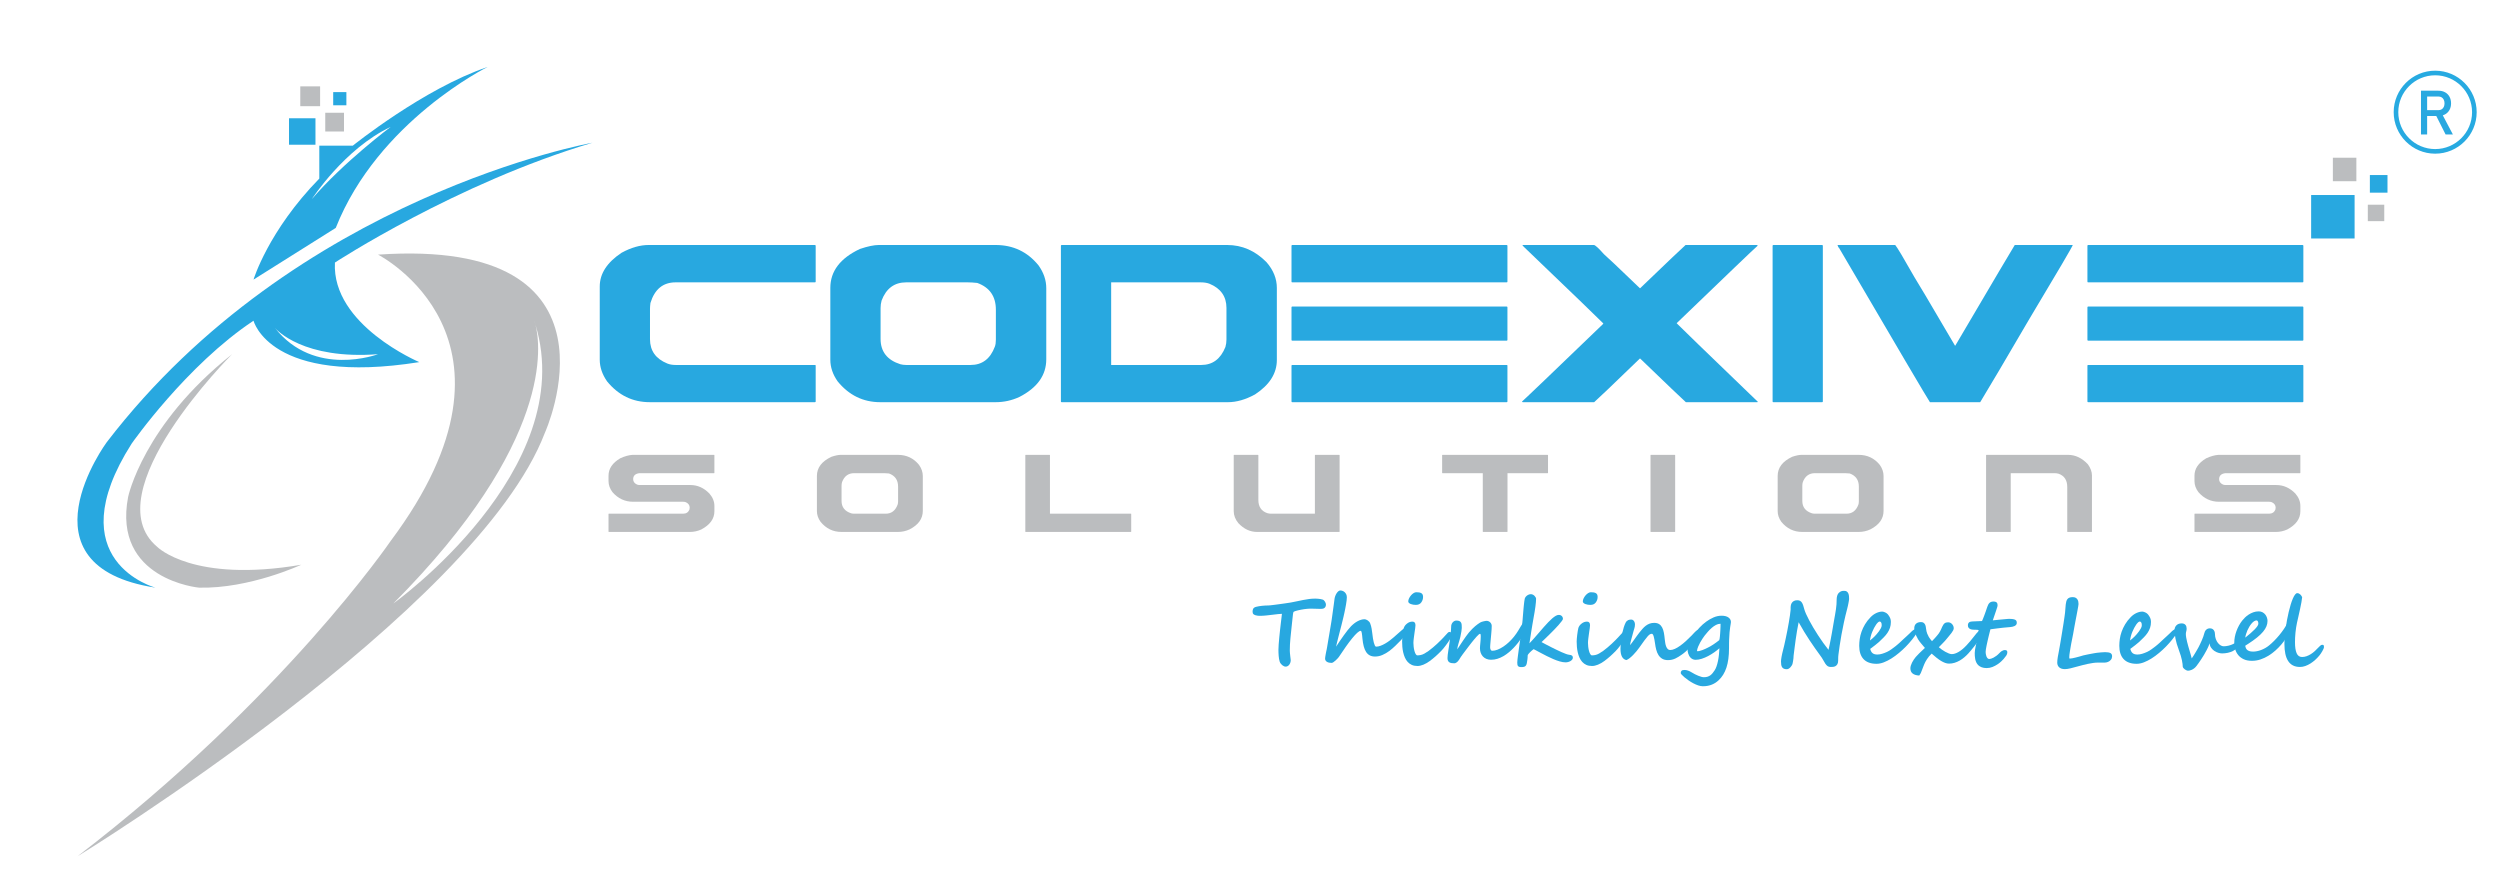 <?xml version="1.0" encoding="utf-8"?>
<!-- Generator: Adobe Illustrator 26.0.2, SVG Export Plug-In . SVG Version: 6.00 Build 0)  -->
<svg version="1.1" id="Layer_1" xmlns="http://www.w3.org/2000/svg" xmlns:xlink="http://www.w3.org/1999/xlink" x="0px" y="0px"
	 viewBox="0 0 6082.22 2164.28" style="enable-background:new 0 0 6082.22 2164.28;" xml:space="preserve">
<style type="text/css">
	.st0{fill:#28A8E0;}
	.st1{fill:#BBBDBF;}
	.st2{fill:#27AAE1;}
</style>
<path id="XMLID_158_" class="st0" d="M858.29,354.43h-81.45v80.02C652.52,561.62,616.8,680.22,616.8,680.22l200.05-125.75
	c102.88-260.06,369.38-391.53,369.38-391.53C1030.83,215.46,858.29,354.43,858.29,354.43z M758.62,484.46
	c0,0,79.31-122.71,191.83-175.76C950.45,308.7,835.78,394.44,758.62,484.46z"/>
<path id="XMLID_150_" class="st0" d="M814.84,638.78c0,0,294.94-192.9,626.45-291.5c0,0-721.61,128.6-1181.72,728.75
	c0,0-222.2,301.15,118.6,353.66c0,0-240.06-64.3-57.87-350.44c0,0,133.25-190.76,296.5-299c0,0,40.01,158.61,403.31,100.74
	C1020.11,880.99,806.76,790.96,814.84,638.78z M668.79,797.63c-0.13-0.15-0.2-0.24-0.2-0.24
	C668.66,797.48,668.73,797.55,668.79,797.63c3.96,4.67,69.01,77.9,250.94,64.07C919.73,861.7,764.9,920.19,668.79,797.63z"/>
<path id="XMLID_147_" class="st1" d="M564.64,861.7c0,0-338.66,337.58-182.19,468.69c0,0,86.81,88.59,350.44,43.58
	c0,0-125.54,58.65-248.63,55.73c0,0-211.12-19.29-172.54-220.77C311.72,1208.92,348.16,1033.17,564.64,861.7z"/>
<path id="XMLID_139_" class="st1" d="M919.73,619.49c0,0,399.38,203.62,30.72,696.6c0,0-261.66,383.67-762.06,767.33
	c0,0,971.4-595.86,1137.15-1030.26C1325.54,1053.17,1542.74,576.62,919.73,619.49z M956.88,1468.27
	c391.61-393.51,358.34-630.19,345.8-678.69c-0.94-3.11-1.83-6.22-2.86-9.34c0,0,1.26,3.16,2.86,9.34
	C1410.24,1143.92,956.88,1468.27,956.88,1468.27z"/>
<rect id="XMLID_136_" x="703.13" y="287.74" class="st0" width="64.37" height="64.37"/>
<rect id="XMLID_133_" x="810.64" y="224.08" class="st0" width="32.07" height="32.07"/>
<rect id="XMLID_130_" x="791.31" y="274.32" class="st1" width="45.6" height="45.6"/>
<rect id="XMLID_127_" x="730.54" y="210.11" class="st1" width="48.23" height="48.23"/>
<g>
	<g>
		<path class="st0" d="M1578.15,596.05h404.53c1.19,0.24,1.78,0.83,1.78,1.78v87.32c0,1.19-0.6,1.78-1.78,1.78h-338.95
			c-30.65,0-51.09,16.75-61.3,50.25c-0.71,5.94-1.07,10.58-1.07,13.9v74.13c0,28.04,14.02,47.76,42.06,59.16
			c5.7,2.38,12.47,3.56,20.32,3.56h338.95c1.19,0,1.78,0.48,1.78,1.43v87.32c0,1.19-0.6,1.78-1.78,1.78h-402.03
			c-41.58,0-76.15-16.87-103.72-50.61c-11.88-17.11-17.82-34.69-17.82-52.75V696.91c0-31.12,17.7-58.45,53.11-81.97
			C1535.26,602.34,1557.24,596.05,1578.15,596.05z"/>
		<path class="st0" d="M2138.07,596.05h284.06c42.77,0,77.58,16.52,104.43,49.54c12.59,17.59,18.89,36.12,18.89,55.6v172.86
			c0,38.73-21.74,69.27-65.22,91.6c-18.3,8.55-37.66,12.83-58.09,12.83h-280.5c-41.58,0-76.15-16.87-103.72-50.61
			c-11.88-16.87-17.82-34.45-17.82-52.75V700.47c0-40.63,24-72.23,72-94.81C2111.1,599.25,2126.43,596.05,2138.07,596.05z
			 M2142.35,749.3v75.2c0,30.89,16.04,51.45,48.12,61.66c4.51,1.19,9.27,1.78,14.26,1.78h156.82c28.03,0,47.64-14.85,58.81-44.55
			c1.66-4.28,2.5-9.98,2.5-17.11v-72.71c0-32.55-15.09-54.29-45.26-65.22c-8.79-0.95-16.52-1.43-23.17-1.43h-149.69
			c-28.75,0-48.71,14.74-59.88,44.2C2143.18,737.07,2142.35,743.13,2142.35,749.3z"/>
		<path class="st0" d="M2582.87,596.05h402.74c36.35,0,68.31,14.02,95.87,42.06c16.63,19.25,24.95,40.04,24.95,62.37v175.35
			c0,32.56-17.7,60.47-53.11,83.76c-23.05,12.6-45.03,18.89-65.94,18.89h-404.53c-1.19,0-1.78-0.59-1.78-1.78V597.83
			C2581.32,596.64,2581.92,596.05,2582.87,596.05z M2703.34,686.93v201.02h219.19c27.56,0,47.16-14.61,58.81-43.84
			c1.66-5.94,2.5-11.88,2.5-17.82V749.3c0-28.03-13.9-47.76-41.7-59.16c-5.94-2.14-12.83-3.21-20.67-3.21H2703.34z"/>
		<path class="st0" d="M3143.86,596.05h521.79c1.19,0.24,1.78,0.83,1.78,1.78v87.32c0,1.19-0.6,1.78-1.78,1.78h-521.79
			c-1.19,0-1.78-0.59-1.78-1.78v-87.32C3142.31,596.64,3142.91,596.05,3143.86,596.05z M3143.86,745.74h521.79
			c1.19,0.24,1.78,0.83,1.78,1.78V827c0,1.19-0.6,1.78-1.78,1.78h-521.79c-1.19,0-1.78-0.59-1.78-1.78v-79.48
			C3142.31,746.33,3142.91,745.74,3143.86,745.74z M3143.86,887.95h521.79c1.19,0,1.78,0.48,1.78,1.43v87.32
			c0,1.19-0.6,1.78-1.78,1.78h-521.79c-1.19,0-1.78-0.59-1.78-1.78v-87.32C3142.31,888.42,3142.91,887.95,3143.86,887.95z"/>
		<path class="st0" d="M3705.56,596.05h172.15c3.08,0,11.28,7.48,24.59,22.45c4.04,3.09,33.15,30.65,87.32,82.69h0.71
			c66.05-63.44,102.88-98.49,110.49-105.14h173.57c1.19,0.24,1.78,0.83,1.78,1.78c-8.32,7.13-73.9,69.86-196.74,188.19v0.71
			c3.56,4.04,69.38,67.72,197.45,191.04l-1.43,0.71h-173.93c-8.55-7.6-45.62-43-111.2-106.21h-0.71
			c-65.35,63.21-102.41,98.61-111.2,106.21h-173.57c-1.19,0-1.78-0.59-1.78-1.78c9.5-8.31,75.32-71.28,197.45-188.9v-1.07
			c-4.99-5.46-70.57-68.67-196.74-189.61L3705.56,596.05z"/>
		<path class="st0" d="M4314.31,596.05H4433c1.19,0.24,1.78,0.83,1.78,1.78v378.86c0,1.19-0.6,1.78-1.78,1.78h-118.68
			c-1.19,0-1.78-0.59-1.78-1.78V597.83C4312.76,596.64,4313.36,596.05,4314.31,596.05z"/>
		<path class="st0" d="M4470.42,596.05h140.43c4.28,4.76,19.96,31.01,47.05,78.77c2.14,2.62,34.93,57.98,98.37,166.09h0.71
			c94.8-161.1,143.04-242.72,144.7-244.85h141.14c0,2.38-36,63.68-107.99,183.91c-56.08,96-95.16,162.17-117.26,198.52h-122.25
			c-5.94-8.55-79.72-133.77-221.33-375.66C4473.03,602.82,4471.85,600.56,4470.42,596.05z"/>
		<path class="st0" d="M5080.24,596.05h521.79c1.19,0.24,1.78,0.83,1.78,1.78v87.32c0,1.19-0.6,1.78-1.78,1.78h-521.79
			c-1.19,0-1.78-0.59-1.78-1.78v-87.32C5078.69,596.64,5079.29,596.05,5080.24,596.05z M5080.24,745.74h521.79
			c1.19,0.24,1.78,0.83,1.78,1.78V827c0,1.19-0.6,1.78-1.78,1.78h-521.79c-1.19,0-1.78-0.59-1.78-1.78v-79.48
			C5078.69,746.33,5079.29,745.74,5080.24,745.74z M5080.24,887.95h521.79c1.19,0,1.78,0.48,1.78,1.43v87.32
			c0,1.19-0.6,1.78-1.78,1.78h-521.79c-1.19,0-1.78-0.59-1.78-1.78v-87.32C5078.69,888.42,5079.29,887.95,5080.24,887.95z"/>
	</g>
</g>
<g>
	<g>
		<path class="st1" d="M1538.82,1106.62h198.36c0.58,0.12,0.87,0.41,0.87,0.87v42.82c0,0.58-0.29,0.87-0.87,0.87H1555.6
			c-10.14,1.28-15.2,6.18-15.2,14.68c0,5.71,3.09,10.02,9.26,12.93c1.86,0.82,4.08,1.22,6.64,1.22h123.39
			c17.36,0,32.74,6.88,46.14,20.62c8.15,9.44,12.23,19.52,12.23,30.23v12.93c0,18.29-10.66,33.09-31.98,44.39
			c-8.86,3.96-17.94,5.94-27.26,5.94h-197.49c-0.58,0-0.87-0.29-0.87-0.87v-42.82c0.11-0.46,0.41-0.7,0.87-0.7h180.71
			c7.34,0,12.41-3.26,15.2-9.79c0.46-2.8,0.7-4.43,0.7-4.89c0-5.82-3.03-10.19-9.09-13.11c-1.87-0.81-4.14-1.22-6.82-1.22H1540.4
			c-20.04,0-36.82-7.8-50.33-23.42c-6.41-8.5-9.61-17.48-9.61-26.91v-12.93c0-17.13,9.49-31.28,28.49-42.47
			C1519.77,1110,1529.74,1107.2,1538.82,1106.62z"/>
		<path class="st1" d="M2045.32,1106.62h139.29c20.97,0,38.04,8.1,51.21,24.29c6.17,8.62,9.26,17.71,9.26,27.26v84.76
			c0,18.99-10.66,33.96-31.98,44.92c-8.97,4.19-18.47,6.29-28.49,6.29h-137.54c-20.39,0-37.34-8.27-50.86-24.82
			c-5.83-8.27-8.74-16.89-8.74-25.87v-85.64c0-19.92,11.77-35.42,35.3-46.49C2032.09,1108.19,2039.61,1106.62,2045.32,1106.62z
			 M2047.41,1181.77v36.88c0,15.15,7.86,25.23,23.59,30.23c2.21,0.58,4.54,0.87,6.99,0.87h76.9c13.75,0,23.36-7.28,28.84-21.85
			c0.81-2.1,1.22-4.89,1.22-8.39v-35.65c0-15.96-7.4-26.62-22.2-31.98c-4.31-0.46-8.1-0.7-11.36-0.7H2078
			c-14.1,0-23.89,7.23-29.36,21.67C2047.82,1175.77,2047.41,1178.74,2047.41,1181.77z"/>
		<path class="st1" d="M2495.36,1106.62h58.2c0.58,0.12,0.87,0.41,0.87,0.87v142.26h196.79c0.58,0,0.87,0.23,0.87,0.7v42.82
			c0,0.58-0.29,0.87-0.87,0.87h-255.86c-0.58,0-0.87-0.29-0.87-0.87v-185.78C2494.6,1106.91,2494.89,1106.62,2495.36,1106.62z"/>
		<path class="st1" d="M3002.37,1106.62h58.2c0.58,0.12,0.87,0.41,0.87,0.87v108.71c0,16.43,7.17,27.15,21.5,32.16
			c3.26,0.93,6.29,1.4,9.09,1.4h106.96v-142.26c0.11-0.58,0.41-0.87,0.87-0.87h58.37c0.58,0.12,0.87,0.41,0.87,0.87v185.78
			c0,0.58-0.29,0.87-0.87,0.87h-199.76c-17.01,0-32.22-7.11-45.61-21.32c-7.58-9.2-11.36-18.99-11.36-29.36v-135.97
			C3001.61,1106.91,3001.91,1106.62,3002.37,1106.62z"/>
		<path class="st1" d="M3509.39,1106.62h255.86c0.58,0.12,0.87,0.41,0.87,0.87v42.82c0,0.58-0.29,0.87-0.87,0.87h-97.69v142.08
			c0,0.58-0.29,0.87-0.87,0.87h-58.37c-0.58,0-0.87-0.29-0.87-0.87v-142.08h-98.04c-0.58,0-0.87-0.29-0.87-0.87v-42.82
			C3508.63,1106.91,3508.92,1106.62,3509.39,1106.62z"/>
		<path class="st1" d="M4016.4,1106.62h58.2c0.58,0.12,0.87,0.41,0.87,0.87v185.78c0,0.58-0.29,0.87-0.87,0.87h-58.2
			c-0.58,0-0.87-0.29-0.87-0.87v-185.78C4015.64,1106.91,4015.94,1106.62,4016.4,1106.62z"/>
		<path class="st1" d="M4382.73,1106.62h139.29c20.97,0,38.04,8.1,51.21,24.29c6.17,8.62,9.26,17.71,9.26,27.26v84.76
			c0,18.99-10.66,33.96-31.98,44.92c-8.97,4.19-18.47,6.29-28.49,6.29h-137.54c-20.39,0-37.34-8.27-50.86-24.82
			c-5.83-8.27-8.74-16.89-8.74-25.87v-85.64c0-19.92,11.77-35.42,35.3-46.49C4369.51,1108.19,4377.02,1106.62,4382.73,1106.62z
			 M4384.83,1181.77v36.88c0,15.15,7.86,25.23,23.59,30.23c2.21,0.58,4.54,0.87,6.99,0.87h76.9c13.75,0,23.36-7.28,28.84-21.85
			c0.81-2.1,1.22-4.89,1.22-8.39v-35.65c0-15.96-7.4-26.62-22.2-31.98c-4.31-0.46-8.1-0.7-11.36-0.7h-73.4
			c-14.1,0-23.89,7.23-29.36,21.67C4385.24,1175.77,4384.83,1178.74,4384.83,1181.77z"/>
		<path class="st1" d="M4832.77,1106.62h198.71c17.71,0,33.79,7.69,48.24,23.07c6.52,9.21,9.79,18.29,9.79,27.26v136.32
			c0,0.58-0.29,0.87-0.87,0.87h-58.37c-0.58,0-0.87-0.29-0.87-0.87v-108.53c0-16.54-7.11-27.32-21.32-32.33
			c-3.38-0.81-6.47-1.22-9.26-1.22h-106.96v142.08c0,0.58-0.29,0.87-0.87,0.87h-58.2c-0.58,0-0.87-0.29-0.87-0.87v-185.78
			C4832.01,1106.91,4832.31,1106.62,4832.77,1106.62z"/>
		<path class="st1" d="M5397.29,1106.62h198.36c0.58,0.12,0.87,0.41,0.87,0.87v42.82c0,0.58-0.29,0.87-0.87,0.87h-181.58
			c-10.14,1.28-15.2,6.18-15.2,14.68c0,5.71,3.08,10.02,9.26,12.93c1.86,0.82,4.08,1.22,6.64,1.22h123.38
			c17.36,0,32.74,6.88,46.14,20.62c8.15,9.44,12.23,19.52,12.23,30.23v12.93c0,18.29-10.66,33.09-31.98,44.39
			c-8.86,3.96-17.94,5.94-27.26,5.94h-197.49c-0.58,0-0.87-0.29-0.87-0.87v-42.82c0.11-0.46,0.41-0.7,0.87-0.7h180.71
			c7.34,0,12.41-3.26,15.21-9.79c0.46-2.8,0.7-4.43,0.7-4.89c0-5.82-3.03-10.19-9.09-13.11c-1.87-0.81-4.14-1.22-6.82-1.22h-121.64
			c-20.04,0-36.82-7.8-50.33-23.42c-6.41-8.5-9.61-17.48-9.61-26.91v-12.93c0-17.13,9.5-31.28,28.49-42.47
			C5378.24,1110,5388.2,1107.2,5397.29,1106.62z"/>
	</g>
</g>
<rect id="XMLID_110_" x="5622.74" y="474.46" class="st0" width="105.74" height="105.74"/>
<rect id="XMLID_109_" x="5675.61" y="383.72" class="st1" width="57.16" height="57.16"/>
<rect id="XMLID_77_" x="5765.63" y="425.87" class="st0" width="42.87" height="42.87"/>
<rect id="XMLID_71_" x="5760.63" y="498.03" class="st1" width="40.01" height="40.01"/>
<g>
	<path class="st0" d="M3225.85,1470.4c0,2.34-0.36,4.21-1.08,5.61c-0.72,1.4-1.64,2.49-2.78,3.29s-2.36,1.32-3.68,1.59
		c-1.32,0.27-2.59,0.4-3.79,0.4c-2.72,0-5.15-0.02-7.31-0.06c-2.15-0.04-4.25-0.09-6.29-0.17c-2.04-0.07-4.17-0.13-6.4-0.17
		c-2.23-0.04-4.81-0.06-7.76-0.06c-1.89,0-4.06,0.11-6.51,0.34c-2.46,0.23-5,0.53-7.65,0.91c-2.64,0.38-5.29,0.83-7.93,1.36
		c-2.64,0.53-5.1,1.06-7.36,1.59c-2.27,0.53-4.25,1.08-5.95,1.64s-2.93,1.08-3.68,1.53c-0.53,0.3-1,1.15-1.42,2.55
		c-0.42,1.4-0.62,2.62-0.62,3.68l-2.95,27.19c-1.13,10.57-2.21,20.98-3.23,31.21c-1.02,10.23-1.53,20.33-1.53,30.3
		c0,1.36,0.11,3.3,0.34,5.83c0.23,2.53,0.49,5.04,0.79,7.53c0.3,2.49,0.57,4.68,0.79,6.57c0.23,1.89,0.34,2.91,0.34,3.06
		c0,1.81-0.28,3.66-0.85,5.55c-0.57,1.89-1.38,3.59-2.44,5.1c-1.06,1.51-2.36,2.74-3.91,3.68c-1.55,0.94-3.3,1.42-5.27,1.42
		c-1.29,0-2.64-0.32-4.08-0.96c-1.44-0.64-2.83-1.51-4.19-2.61s-2.57-2.38-3.62-3.85c-1.06-1.47-1.89-3.04-2.49-4.7
		c-0.68-1.89-1.21-4.08-1.59-6.57c-0.38-2.49-0.68-5.04-0.91-7.65s-0.38-5.17-0.45-7.7c-0.08-2.53-0.11-4.81-0.11-6.85
		c0-3.4,0.19-7.68,0.57-12.86c0.38-5.17,0.85-10.72,1.42-16.65c0.57-5.93,1.19-11.97,1.87-18.12c0.68-6.15,1.34-11.93,1.98-17.33
		c0.64-5.4,1.21-10.1,1.7-14.1c0.49-4,0.81-6.83,0.96-8.5c-2.42,0-5.48,0.21-9.18,0.62c-3.7,0.42-7.7,0.89-12.01,1.42
		c-5.44,0.68-11.03,1.32-16.77,1.93c-5.74,0.61-11.18,0.91-16.31,0.91c-1.06,0-2.53-0.09-4.42-0.28c-1.89-0.19-3.74-0.57-5.55-1.13
		s-3.4-1.36-4.76-2.38s-2.04-2.36-2.04-4.02c-0.15-0.6-0.25-1-0.28-1.19c-0.04-0.19-0.06-0.66-0.06-1.42c0-1.28,0.11-2.53,0.34-3.74
		c0.23-1.21,0.64-2.32,1.25-3.34c0.6-1.02,1.49-1.91,2.66-2.66c1.17-0.75,2.66-1.36,4.47-1.81c4.23-1.06,8.95-1.87,14.16-2.44
		s10.42-0.85,15.63-0.85c0.98,0,2.81-0.15,5.49-0.45c2.68-0.3,5.81-0.68,9.4-1.13c3.59-0.45,7.44-0.96,11.55-1.53
		c4.12-0.57,8.04-1.11,11.78-1.64c3.74-0.53,7.08-1.02,10.03-1.47s5.1-0.79,6.46-1.02c4.91-0.91,9.82-1.89,14.73-2.95
		c4.91-1.06,9.82-2.08,14.73-3.06c4.91-0.98,9.8-1.79,14.67-2.44c4.87-0.64,9.69-0.96,14.44-0.96c0.6,0,1.59,0.02,2.95,0.06
		c1.36,0.04,2.91,0.13,4.64,0.28c1.74,0.15,3.57,0.38,5.49,0.68c1.93,0.3,3.72,0.72,5.38,1.25c1.28,0.38,2.42,1.06,3.4,2.04
		c0.98,0.98,1.83,2.08,2.55,3.29c0.72,1.21,1.26,2.4,1.64,3.57C3225.66,1468.68,3225.85,1469.64,3225.85,1470.4z"/>
	<path class="st0" d="M3426.81,1531c0,1.13-0.57,2.76-1.7,4.87c-1.13,2.12-2.61,4.42-4.42,6.91s-3.85,5.08-6.12,7.76
		c-2.27,2.68-4.49,5.15-6.68,7.42c-4.15,4.23-8.59,8.67-13.31,13.31c-4.72,4.64-9.71,8.89-14.95,12.74
		c-5.25,3.85-10.74,7.02-16.48,9.52c-5.74,2.49-11.71,3.74-17.9,3.74c-4.91,0-9.14-0.92-12.69-2.78c-3.55-1.85-6.53-4.62-8.95-8.33
		c-2.42-3.7-4.34-8.27-5.78-13.71c-1.44-5.44-2.49-11.74-3.17-18.92c-0.23-2.79-0.47-5.34-0.74-7.65c-0.27-2.3-0.55-4.29-0.85-5.95
		c-0.3-1.66-0.66-2.95-1.08-3.85c-0.42-0.91-0.93-1.36-1.53-1.36c-2.12,0-4.95,1.62-8.5,4.87c-3.55,3.25-7.65,7.7-12.29,13.37
		s-9.71,12.37-15.18,20.11c-5.48,7.74-11.2,16.14-17.16,25.21c-0.53,0.76-1.53,1.95-3,3.57c-1.47,1.62-3.1,3.25-4.87,4.87
		c-1.78,1.62-3.57,3.04-5.38,4.25c-1.81,1.21-3.29,1.81-4.42,1.81c-1.96,0-3.91-0.19-5.83-0.57c-1.93-0.38-3.62-0.98-5.1-1.81
		c-1.47-0.83-2.66-1.91-3.57-3.23c-0.91-1.32-1.36-2.96-1.36-4.93c0-0.98,0.15-2.47,0.45-4.47c0.3-2,0.66-4.12,1.08-6.34
		c0.41-2.23,0.83-4.4,1.25-6.51c0.41-2.11,0.77-3.74,1.08-4.87c0.15-0.68,0.41-2.11,0.79-4.3c0.38-2.19,0.83-4.89,1.36-8.1
		c0.53-3.21,1.13-6.78,1.81-10.71c0.68-3.93,1.36-7.93,2.04-12.01s1.36-8.14,2.04-12.18c0.68-4.04,1.3-7.76,1.87-11.16
		s1.06-6.36,1.47-8.89c0.41-2.53,0.7-4.36,0.85-5.49c0.07-0.68,0.3-2.28,0.68-4.81c0.38-2.53,0.79-5.53,1.25-9.01
		c0.45-3.47,0.96-7.17,1.53-11.1c0.57-3.93,1.08-7.61,1.53-11.04c0.45-3.44,0.85-6.44,1.19-9.01c0.34-2.57,0.55-4.19,0.62-4.87
		c0.23-2.04,0.75-4.27,1.59-6.68c0.83-2.42,1.89-4.66,3.17-6.74c1.28-2.08,2.74-3.83,4.36-5.27c1.62-1.43,3.34-2.15,5.15-2.15
		c1.59,0,3.3,0.32,5.15,0.96c1.85,0.64,3.55,1.64,5.1,3c1.55,1.36,2.85,3.1,3.91,5.21c1.06,2.12,1.59,4.64,1.59,7.59
		c0,2.12-0.19,4.68-0.57,7.7c-0.38,3.02-0.85,6.23-1.42,9.63s-1.21,6.87-1.93,10.42c-0.72,3.55-1.42,6.93-2.1,10.14
		c-0.68,3.21-1.34,6.16-1.98,8.84c-0.64,2.68-1.15,4.81-1.53,6.4c-0.61,2.57-1.25,5.19-1.93,7.87c-0.68,2.68-1.29,5.12-1.81,7.31
		c-0.3,1.21-0.76,2.95-1.36,5.21c-0.61,2.27-1.29,4.87-2.04,7.82c-0.76,2.95-1.57,6.12-2.44,9.52c-0.87,3.4-1.74,6.82-2.61,10.25
		c-0.87,3.44-1.7,6.78-2.49,10.03c-0.79,3.25-1.46,6.19-1.98,8.84c2.72-4.23,5.68-8.7,8.89-13.42c3.21-4.72,6.44-9.35,9.69-13.88
		c3.25-4.53,6.4-8.74,9.46-12.63c3.06-3.89,5.79-7.08,8.21-9.57c2.57-2.64,5.25-5.04,8.04-7.19c2.79-2.15,5.61-3.96,8.44-5.44
		s5.62-2.61,8.38-3.4c2.76-0.79,5.34-1.19,7.76-1.19c1.28,0,2.64,0.27,4.08,0.79c1.43,0.53,2.81,1.25,4.13,2.15
		c1.32,0.91,2.53,2,3.62,3.29c1.09,1.29,1.91,2.72,2.44,4.3c1.51,4.08,2.62,8.23,3.34,12.46c0.72,4.23,1.3,8.38,1.76,12.46
		c0.38,3.85,0.87,7.65,1.47,11.38c0.6,3.74,1.3,7.08,2.1,10.03s1.64,5.32,2.55,7.14s1.89,2.72,2.95,2.72c3.4,0,7-0.72,10.82-2.15
		c3.81-1.43,7.57-3.23,11.27-5.38c3.7-2.15,7.25-4.49,10.65-7.02c3.4-2.53,6.38-4.93,8.95-7.19c8.99-7.93,16.2-14.27,21.64-19.03
		s9.18-7.17,11.21-7.25c1.43,0,2.53,0.53,3.29,1.59C3426.43,1527.87,3426.81,1529.27,3426.81,1531z"/>
	<path class="st0" d="M3506.22,1583.68c-2.49,2.49-4.85,4.83-7.08,7.02c-2.23,2.19-4.47,4.27-6.74,6.23
		c-2.27,1.96-4.55,3.89-6.85,5.78c-2.3,1.89-4.74,3.78-7.31,5.66c-5.21,3.78-10.35,6.7-15.41,8.78c-5.06,2.08-9.86,3.12-14.39,3.12
		c-5.29,0-9.88-0.89-13.76-2.66c-3.89-1.77-7.21-4.19-9.97-7.25c-2.76-3.06-5-6.57-6.74-10.54c-1.74-3.96-3.12-8.16-4.13-12.57
		s-1.72-8.89-2.1-13.42c-0.38-4.53-0.57-8.84-0.57-12.91c0-1.59,0.11-3.87,0.34-6.85c0.23-2.98,0.55-6.12,0.96-9.4
		c0.41-3.29,0.87-6.47,1.36-9.57c0.49-3.1,1-5.59,1.53-7.48c0.6-1.96,1.57-3.83,2.89-5.61c1.32-1.77,2.96-3.42,4.93-4.93
		c3.93-3.17,8.31-4.76,13.14-4.76c4.91,0,7.36,2.95,7.36,8.84c0,2.04-0.23,4.46-0.68,7.25c-0.45,2.79-0.87,5.63-1.25,8.5
		c-0.45,3.4-0.87,6.44-1.25,9.12c-0.38,2.68-0.7,5.1-0.96,7.25c-0.27,2.15-0.47,4.1-0.62,5.83c-0.15,1.74-0.23,3.4-0.23,4.98
		c0,2.87,0.21,6.08,0.62,9.63c0.41,3.55,1.04,6.85,1.87,9.91c0.83,3.06,1.85,5.63,3.06,7.7c1.21,2.08,2.61,3.12,4.19,3.12
		c2.34,0,4.98-0.28,7.93-0.85s6.08-1.79,9.4-3.68c3.17-1.81,6.47-3.93,9.91-6.34c3.44-2.42,6.97-5.21,10.59-8.38
		c3.4-2.95,6.74-5.89,10.03-8.84s6.59-6.15,9.91-9.63c1.51-1.59,2.89-3.02,4.13-4.3c1.25-1.28,2.4-2.51,3.46-3.68
		c1.06-1.17,2.1-2.3,3.12-3.4c1.02-1.09,2.1-2.25,3.23-3.46c0.3-0.38,0.68-0.81,1.13-1.3c0.45-0.49,0.94-0.98,1.47-1.47
		c0.53-0.49,1.09-0.91,1.7-1.25c0.6-0.34,1.21-0.51,1.81-0.51c0.83,0,1.72,0.19,2.66,0.57c0.94,0.38,1.68,1.13,2.21,2.27
		c0.53,1.06,0.83,2.1,0.91,3.12c0.07,1.02,0.11,1.87,0.11,2.55c0,0.76-0.42,1.98-1.25,3.68c-0.83,1.7-1.93,3.68-3.29,5.95
		s-2.95,4.68-4.76,7.25c-1.81,2.57-3.66,5.14-5.55,7.7c-1.89,2.57-3.79,5-5.72,7.31
		C3509.67,1580.04,3507.88,1582.02,3506.22,1583.68z M3462.15,1452.27c0,2.49-0.38,4.85-1.13,7.08c-0.76,2.23-1.85,4.32-3.29,6.29
		c-2.87,4-7.29,6-13.25,6c-2.04,0-4.15-0.17-6.34-0.51c-2.19-0.34-4.17-0.87-5.95-1.59c-1.78-0.72-3.23-1.6-4.36-2.66
		c-1.13-1.06-1.7-2.27-1.7-3.62c0-2.34,0.62-4.81,1.87-7.42s2.81-5.02,4.7-7.25c1.89-2.23,3.98-4.08,6.29-5.55
		c2.3-1.47,4.51-2.21,6.63-2.21c2.64,0,4.98,0.17,7.02,0.51s3.78,0.93,5.21,1.76c1.43,0.83,2.51,2,3.23,3.51
		C3461.79,1448.12,3462.15,1450.01,3462.15,1452.27z"/>
	<path class="st0" d="M3715.56,1519.68c0,2.27-0.47,4.87-1.42,7.82c-0.95,2.95-2.1,5.89-3.46,8.84s-2.81,5.78-4.36,8.5
		c-1.55,2.72-2.96,5.02-4.25,6.91c-2.64,3.85-5.59,7.86-8.84,12.01c-3.25,4.15-6.76,8.21-10.54,12.18
		c-3.78,3.96-7.78,7.7-12.01,11.21c-4.23,3.51-8.67,6.61-13.31,9.29c-4.64,2.68-9.46,4.8-14.44,6.34
		c-4.98,1.55-10.08,2.32-15.29,2.32c-4.23,0-8.03-0.7-11.38-2.1c-3.36-1.4-6.19-3.34-8.5-5.83c-2.3-2.49-4.08-5.44-5.32-8.84
		s-1.87-7.1-1.87-11.1c0-1.66,0.09-3.64,0.28-5.95c0.19-2.3,0.41-4.78,0.68-7.42c0.26-2.64,0.49-5.36,0.68-8.16
		c0.19-2.79,0.28-5.47,0.28-8.04c0-1.74-0.11-3.12-0.34-4.13s-0.76-1.53-1.59-1.53c-0.68,0-1.76,0.64-3.23,1.93
		c-1.47,1.29-3.13,2.95-4.98,4.98c-1.85,2.04-3.85,4.34-6,6.91c-2.15,2.57-4.23,5.14-6.23,7.7c-2,2.57-3.89,5-5.66,7.31
		c-1.78,2.3-3.23,4.21-4.36,5.72c-3.78,4.98-7.42,9.82-10.93,14.5c-3.51,4.68-6.7,9.44-9.57,14.27c-0.98,1.59-2.02,2.91-3.12,3.96
		c-1.1,1.06-2.15,1.93-3.17,2.61s-1.95,1.15-2.78,1.42c-0.83,0.27-1.51,0.4-2.04,0.4c-2.49,0-4.76-0.15-6.8-0.45
		c-2.04-0.3-3.81-0.91-5.32-1.81c-1.51-0.91-2.68-2.19-3.51-3.85c-0.83-1.66-1.25-3.85-1.25-6.57c0-2.42,0.19-5.1,0.57-8.04
		c0.38-2.95,0.81-6.06,1.3-9.35c0.49-3.29,1.02-6.7,1.59-10.25c0.57-3.55,1.08-7.17,1.53-10.88c0.53-4.3,1.02-8.19,1.47-11.67
		c0.45-3.47,0.85-6.72,1.19-9.74c0.34-3.02,0.62-5.91,0.85-8.67c0.23-2.76,0.38-5.57,0.45-8.44c0-1.96,0.36-3.81,1.08-5.55
		c0.72-1.74,1.66-3.25,2.83-4.53c1.17-1.28,2.51-2.3,4.02-3.06c1.51-0.75,3.06-1.13,4.64-1.13c3.17,0,5.64,0.42,7.42,1.25
		c1.77,0.83,3.1,2,3.96,3.51c0.87,1.51,1.4,3.38,1.59,5.61c0.19,2.23,0.28,4.74,0.28,7.53c0,1.96-0.32,4.89-0.96,8.78
		c-0.64,3.89-1.53,8.4-2.66,13.54c-0.53,2.34-1.21,4.93-2.04,7.76c-0.83,2.83-1.64,5.61-2.44,8.33s-1.47,5.29-2.04,7.7
		c-0.57,2.42-0.85,4.46-0.85,6.12c1.81-2.79,3.96-6.1,6.46-9.91c2.49-3.81,5.06-7.66,7.7-11.55c2.64-3.89,5.21-7.59,7.7-11.1
		s4.68-6.36,6.57-8.55c2.87-3.4,5.55-6.32,8.04-8.78c2.49-2.45,4.83-4.62,7.02-6.51c2.19-1.89,4.29-3.53,6.29-4.93
		c2-1.4,3.95-2.7,5.83-3.91c0.91-0.6,2.1-1.15,3.57-1.64c1.47-0.49,2.98-0.92,4.53-1.3c1.55-0.38,3.02-0.68,4.42-0.91
		c1.4-0.23,2.44-0.34,3.12-0.34c1.66,0,3.25,0.32,4.76,0.96c1.51,0.64,2.85,1.53,4.02,2.66c1.17,1.13,2.1,2.46,2.78,3.96
		c0.68,1.51,1.02,3.13,1.02,4.87c0,2.27-0.1,4.91-0.28,7.93c-0.19,3.02-0.44,6.21-0.74,9.57c-0.3,3.36-0.61,6.78-0.91,10.25
		c-0.3,3.47-0.61,6.76-0.91,9.86c-0.3,3.1-0.55,5.91-0.74,8.44c-0.19,2.53-0.28,4.55-0.28,6.06c0,2.19,0.45,4.12,1.36,5.78
		c0.91,1.66,2.08,2.49,3.51,2.49c4.3,0,8.78-0.92,13.42-2.78c4.64-1.85,9.29-4.32,13.93-7.42c4.64-3.1,9.16-6.7,13.54-10.82
		c4.38-4.12,8.42-8.48,12.12-13.08c4.3-5.44,7.78-10.38,10.42-14.84c2.64-4.46,4.91-8.25,6.8-11.38c1.89-3.13,3.64-5.57,5.27-7.31
		c1.62-1.74,3.57-2.61,5.83-2.61c0.6,0,1.15,0.23,1.64,0.68c0.49,0.45,0.91,1,1.25,1.64c0.34,0.64,0.6,1.36,0.79,2.15
		C3715.47,1518.26,3715.56,1519,3715.56,1519.68z"/>
	<path class="st0" d="M3826.58,1599.99c0,1.74-0.55,3.3-1.64,4.7c-1.1,1.4-2.51,2.61-4.25,3.62c-1.74,1.02-3.64,1.79-5.72,2.32
		c-2.08,0.53-4.13,0.79-6.17,0.79c-4.15,0-8.78-0.74-13.88-2.21s-10.31-3.34-15.63-5.61s-10.65-4.74-15.97-7.42
		c-5.32-2.68-10.29-5.27-14.9-7.76c-1.36-0.68-2.91-1.49-4.64-2.44c-1.74-0.94-3.46-1.87-5.15-2.78s-3.23-1.72-4.59-2.44
		c-1.36-0.72-2.34-1.19-2.95-1.42c-1.13,0.83-2.49,1.91-4.08,3.23c-1.59,1.32-3.1,2.7-4.53,4.13c-1.44,1.44-2.7,2.83-3.79,4.19
		c-1.1,1.36-1.76,2.49-1.98,3.4c0,2.19-0.1,4.23-0.28,6.12c-0.19,1.89-0.36,3.47-0.51,4.76c-0.45,3.32-0.91,6.12-1.36,8.38
		s-1.15,4.1-2.1,5.49c-0.95,1.4-2.27,2.4-3.96,3c-1.7,0.6-3.98,0.91-6.85,0.91c-2.27,0-4.06-0.21-5.38-0.62
		c-1.32-0.42-2.36-1.08-3.12-1.98c-0.76-0.91-1.25-2.08-1.47-3.51c-0.23-1.43-0.34-3.13-0.34-5.1c0-1.66,0.17-4.06,0.51-7.19
		c0.34-3.13,0.75-6.59,1.25-10.37c0.49-3.78,1.02-7.65,1.59-11.61s1.08-7.61,1.53-10.93c0.68-4.91,1.4-9.99,2.15-15.24
		c0.75-5.25,1.51-10.55,2.27-15.92c0.75-5.36,1.43-10.74,2.04-16.14c0.6-5.4,1.13-10.67,1.59-15.8c0.15-1.96,0.34-4.38,0.57-7.25
		c0.23-2.87,0.47-5.91,0.74-9.12c0.26-3.21,0.55-6.51,0.85-9.91c0.3-3.4,0.6-6.64,0.91-9.74c0.3-3.1,0.62-5.89,0.96-8.38
		s0.66-4.49,0.96-6c0.15-1.59,0.68-3.13,1.59-4.64c0.91-1.51,2.08-2.85,3.51-4.02c1.43-1.17,3.02-2.11,4.76-2.83
		c1.74-0.72,3.47-1.08,5.21-1.08c1.81,0,3.49,0.4,5.04,1.19c1.55,0.79,2.89,1.78,4.02,2.95c1.13,1.17,2.04,2.4,2.72,3.68
		c0.68,1.29,1.02,2.42,1.02,3.4c0,4.53-0.55,10.91-1.64,19.14c-1.1,8.23-2.62,17.52-4.59,27.87c-0.98,5.44-1.89,10.67-2.72,15.69
		c-0.83,5.02-1.64,9.99-2.44,14.9c-0.79,4.91-1.57,9.89-2.32,14.95c-0.76,5.06-1.59,10.35-2.49,15.86
		c6.95-7.32,13.25-14.35,18.92-21.07c5.66-6.72,11.06-12.95,16.2-18.69c3.62-4.08,7.14-7.91,10.54-11.5c3.4-3.59,6.63-6.7,9.69-9.35
		c3.06-2.64,5.93-4.74,8.61-6.29c2.68-1.55,5.12-2.32,7.31-2.32c1.96,0,3.59,0.32,4.87,0.96c1.28,0.64,2.34,1.46,3.17,2.44
		c0.83,0.98,1.42,2.04,1.76,3.17s0.51,2.15,0.51,3.06c0,1.06-1,2.93-3,5.61c-2,2.68-4.57,5.8-7.7,9.35
		c-3.13,3.55-6.67,7.35-10.59,11.38c-3.93,4.04-7.84,7.97-11.72,11.78c-3.89,3.81-7.52,7.35-10.88,10.59
		c-3.36,3.25-6.1,5.85-8.21,7.82c3.02,1.66,6.53,3.55,10.54,5.66c4,2.12,8.21,4.29,12.63,6.51c4.42,2.23,8.85,4.42,13.31,6.57
		c4.46,2.15,8.63,4.1,12.52,5.83c3.89,1.74,7.36,3.15,10.42,4.25c3.06,1.1,5.34,1.72,6.85,1.87c4,0.38,6.66,1.13,7.99,2.27
		C3825.92,1596.25,3826.58,1597.88,3826.58,1599.99z"/>
	<path class="st0" d="M3930.91,1583.68c-2.49,2.49-4.85,4.83-7.08,7.02c-2.23,2.19-4.47,4.27-6.74,6.23
		c-2.27,1.96-4.55,3.89-6.85,5.78c-2.3,1.89-4.74,3.78-7.31,5.66c-5.21,3.78-10.35,6.7-15.41,8.78c-5.06,2.08-9.86,3.12-14.39,3.12
		c-5.29,0-9.88-0.89-13.76-2.66c-3.89-1.77-7.21-4.19-9.97-7.25c-2.76-3.06-5-6.57-6.74-10.54c-1.74-3.96-3.12-8.16-4.13-12.57
		s-1.72-8.89-2.1-13.42c-0.38-4.53-0.57-8.84-0.57-12.91c0-1.59,0.11-3.87,0.34-6.85c0.23-2.98,0.55-6.12,0.96-9.4
		c0.41-3.29,0.87-6.47,1.36-9.57c0.49-3.1,1-5.59,1.53-7.48c0.6-1.96,1.57-3.83,2.89-5.61c1.32-1.77,2.96-3.42,4.93-4.93
		c3.93-3.17,8.31-4.76,13.14-4.76c4.91,0,7.36,2.95,7.36,8.84c0,2.04-0.23,4.46-0.68,7.25c-0.45,2.79-0.87,5.63-1.25,8.5
		c-0.45,3.4-0.87,6.44-1.25,9.12c-0.38,2.68-0.7,5.1-0.96,7.25c-0.27,2.15-0.47,4.1-0.62,5.83c-0.15,1.74-0.23,3.4-0.23,4.98
		c0,2.87,0.21,6.08,0.62,9.63c0.41,3.55,1.04,6.85,1.87,9.91c0.83,3.06,1.85,5.63,3.06,7.7c1.21,2.08,2.61,3.12,4.19,3.12
		c2.34,0,4.98-0.28,7.93-0.85s6.08-1.79,9.4-3.68c3.17-1.81,6.47-3.93,9.91-6.34c3.44-2.42,6.97-5.21,10.59-8.38
		c3.4-2.95,6.74-5.89,10.03-8.84s6.59-6.15,9.91-9.63c1.51-1.59,2.89-3.02,4.13-4.3c1.25-1.28,2.4-2.51,3.46-3.68
		c1.06-1.17,2.1-2.3,3.12-3.4c1.02-1.09,2.1-2.25,3.23-3.46c0.3-0.38,0.68-0.81,1.13-1.3c0.45-0.49,0.94-0.98,1.47-1.47
		c0.53-0.49,1.09-0.91,1.7-1.25c0.6-0.34,1.21-0.51,1.81-0.51c0.83,0,1.72,0.19,2.66,0.57c0.94,0.38,1.68,1.13,2.21,2.27
		c0.53,1.06,0.83,2.1,0.91,3.12c0.07,1.02,0.11,1.87,0.11,2.55c0,0.76-0.42,1.98-1.25,3.68c-0.83,1.7-1.93,3.68-3.29,5.95
		s-2.95,4.68-4.76,7.25c-1.81,2.57-3.66,5.14-5.55,7.7c-1.89,2.57-3.79,5-5.72,7.31
		C3934.37,1580.04,3932.57,1582.02,3930.91,1583.68z M3886.84,1452.27c0,2.49-0.38,4.85-1.13,7.08c-0.76,2.23-1.85,4.32-3.29,6.29
		c-2.87,4-7.29,6-13.25,6c-2.04,0-4.15-0.17-6.34-0.51c-2.19-0.34-4.17-0.87-5.95-1.59c-1.78-0.72-3.23-1.6-4.36-2.66
		c-1.13-1.06-1.7-2.27-1.7-3.62c0-2.34,0.62-4.81,1.87-7.42s2.81-5.02,4.7-7.25c1.89-2.23,3.98-4.08,6.29-5.55
		c2.3-1.47,4.51-2.21,6.63-2.21c2.64,0,4.98,0.17,7.02,0.51s3.78,0.93,5.21,1.76c1.43,0.83,2.51,2,3.23,3.51
		C3886.48,1448.12,3886.84,1450.01,3886.84,1452.27z"/>
	<path class="st0" d="M4136.74,1537.57c0,1.44-0.27,3-0.79,4.7c-0.53,1.7-1.19,3.38-1.98,5.04c-0.79,1.66-1.66,3.23-2.61,4.7
		c-0.95,1.47-1.83,2.7-2.66,3.68c-2.42,3.02-5.12,6.23-8.1,9.63c-2.98,3.4-6.1,6.76-9.35,10.08c-3.25,3.32-6.57,6.51-9.97,9.57
		s-6.8,5.72-10.2,7.99c-2.64,1.81-5.19,3.49-7.65,5.04c-2.46,1.55-4.98,2.93-7.59,4.13c-2.61,1.21-5.36,2.15-8.27,2.83
		c-2.91,0.68-6.1,1.02-9.57,1.02c-5.66,0-10.37-1.13-14.1-3.4s-6.78-5.29-9.12-9.06c-2.34-3.78-4.13-8.1-5.38-12.97
		s-2.21-9.95-2.89-15.24c-0.98-7.17-2.08-12.86-3.29-17.05c-1.21-4.19-2.68-6.29-4.42-6.29c-1.51,0-2.98,0.36-4.42,1.08
		c-1.44,0.72-3.23,2.25-5.38,4.59c-2.15,2.34-4.87,5.76-8.16,10.25c-3.29,4.49-7.57,10.48-12.86,17.96
		c-1.81,2.57-4.02,5.44-6.63,8.61s-5.34,6.21-8.21,9.12c-2.87,2.91-5.72,5.48-8.55,7.7c-2.83,2.23-5.46,3.76-7.87,4.59
		c-9.52-2.11-14.27-11.21-14.27-27.3c0-4.08,0.45-10.08,1.36-18.01c0.45-3.55,0.96-7.29,1.53-11.21c0.57-3.93,1.28-7.87,2.15-11.84
		c0.87-3.96,1.91-7.85,3.12-11.67c1.21-3.81,2.61-7.34,4.19-10.59c0.91-1.81,1.93-3.25,3.06-4.3c1.13-1.06,2.28-1.85,3.46-2.38
		c1.17-0.53,2.4-0.87,3.68-1.02c1.28-0.15,2.57-0.23,3.85-0.23c1.13,0,2.23,0.28,3.29,0.85c1.06,0.57,2,1.38,2.83,2.44
		c0.83,1.06,1.49,2.34,1.98,3.85c0.49,1.51,0.74,3.25,0.74,5.21c0,1.74-0.15,3.4-0.45,4.98c-0.3,1.59-0.72,3.23-1.25,4.93
		c-0.53,1.7-1.08,3.49-1.64,5.38c-0.57,1.89-1.15,4.04-1.76,6.46c-0.38,1.59-0.93,3.62-1.64,6.12c-0.72,2.49-1.44,5.08-2.15,7.76
		c-0.72,2.68-1.38,5.31-1.98,7.87c-0.61,2.57-0.98,4.72-1.13,6.46c1.36-1.59,2.93-3.57,4.7-5.95c1.77-2.38,3.64-4.95,5.61-7.7
		c1.96-2.76,3.96-5.57,6-8.44c2.04-2.87,4.08-5.59,6.12-8.16c2.64-3.32,5.25-6.46,7.82-9.4c2.57-2.95,5.27-5.49,8.1-7.65
		s5.91-3.85,9.23-5.1c3.32-1.25,7.06-1.87,11.21-1.87c4.91,0,8.91,1,12.01,3c3.1,2,5.57,4.78,7.42,8.33
		c1.85,3.55,3.23,7.76,4.13,12.63s1.62,10.18,2.15,15.92c0.3,2.95,0.7,5.97,1.19,9.06c0.49,3.1,1.23,5.91,2.21,8.44
		c0.98,2.53,2.27,4.61,3.85,6.23c1.59,1.62,3.55,2.44,5.89,2.44c3.47,0,7.27-0.92,11.38-2.78c4.12-1.85,8.44-4.4,12.97-7.65
		c4.53-3.25,9.18-7.02,13.93-11.33s9.52-8.91,14.27-13.82c1.51-1.59,2.96-3.15,4.36-4.7c1.4-1.55,2.74-2.95,4.02-4.19
		c1.28-1.25,2.53-2.25,3.74-3c1.21-0.75,2.42-1.13,3.62-1.13c0.45,0,0.98,0.06,1.59,0.17c0.6,0.11,1.17,0.34,1.7,0.68
		c0.53,0.34,0.96,0.81,1.3,1.42C4136.57,1535.69,4136.74,1536.52,4136.74,1537.57z"/>
	<path class="st0" d="M4211.17,1513.33c0,1.06-0.19,2.57-0.57,4.53c-0.38,1.96-0.81,4.63-1.3,7.99c-0.49,3.36-0.98,7.55-1.47,12.57
		c-0.49,5.02-0.85,11.16-1.08,18.41c-0.08,2.19-0.13,4.98-0.17,8.38c-0.04,3.4-0.06,7.36-0.06,11.89c0,18.73-2.12,34.48-6.34,47.24
		c-4.23,12.76-10.61,23.03-19.14,30.81c-2.27,2.11-4.72,4.04-7.36,5.78c-2.64,1.74-5.51,3.25-8.61,4.53c-3.1,1.28-6.48,2.28-10.14,3
		c-3.66,0.72-7.69,1.08-12.06,1.08c-3.55,0-7.33-0.68-11.33-2.04c-4-1.36-8.01-3.1-12.01-5.21c-4-2.12-7.84-4.46-11.5-7.02
		c-3.66-2.57-6.91-5.02-9.74-7.36c-2.83-2.34-5.08-4.46-6.74-6.34c-1.66-1.89-2.49-3.25-2.49-4.08c0-2.42,0.66-4.29,1.98-5.61
		c1.32-1.32,3.76-1.98,7.31-1.98c2.72,0,5.57,0.53,8.55,1.59c2.98,1.06,5.83,2.45,8.55,4.19c2.49,1.59,5.15,3.1,7.99,4.53
		c2.83,1.43,5.59,2.7,8.27,3.79c2.68,1.09,5.19,1.96,7.53,2.61c2.34,0.64,4.27,0.96,5.78,0.96c3.7,0,6.85-0.44,9.46-1.3
		c2.61-0.87,4.91-2.06,6.91-3.57c2-1.51,3.79-3.29,5.38-5.32s3.17-4.23,4.76-6.57c1.74-2.57,3.29-5.82,4.64-9.74
		s2.53-8.27,3.51-13.03c0.98-4.76,1.76-9.78,2.32-15.07c0.57-5.29,0.96-10.57,1.19-15.86c-3.78,3.32-8.03,6.65-12.74,9.97
		c-4.72,3.32-9.63,6.33-14.73,9.01c-5.1,2.68-10.25,4.87-15.46,6.57s-10.2,2.55-14.95,2.55c-2.64,0-4.97-0.47-6.97-1.42
		c-2-0.94-3.74-2.15-5.21-3.62s-2.7-3.13-3.68-4.98c-0.98-1.85-1.76-3.7-2.32-5.55c-0.57-1.85-0.96-3.62-1.19-5.32
		s-0.34-3.12-0.34-4.25c0-2.42,0.53-5.27,1.59-8.55c1.06-3.29,2.42-6.68,4.08-10.2c1.66-3.51,3.53-7.02,5.61-10.54
		c2.08-3.51,4.1-6.7,6.06-9.57c3.32-4.68,7.36-9.57,12.12-14.67s10.01-9.76,15.75-13.99c5.74-4.23,11.8-7.72,18.18-10.48
		c6.38-2.76,12.86-4.13,19.43-4.13c7.25,0,12.86,1.46,16.82,4.36C4209.19,1505.2,4211.17,1508.88,4211.17,1513.33z M4182.62,1557.51
		c0.3-0.45,0.6-1.47,0.91-3.06c0.3-1.59,0.57-3.53,0.79-5.83c0.23-2.3,0.43-4.83,0.62-7.59c0.19-2.76,0.36-5.53,0.51-8.33
		c0.15-2.79,0.26-5.51,0.34-8.16c0.07-2.64,0.11-4.95,0.11-6.91H4185c-3.4,0-6.85,0.95-10.37,2.83c-3.51,1.89-6.91,4.25-10.2,7.08
		s-6.4,5.95-9.35,9.35s-5.59,6.57-7.93,9.52c-1.44,1.89-3.13,4.3-5.1,7.25c-1.96,2.95-3.87,6.08-5.72,9.4
		c-1.85,3.32-3.47,6.68-4.87,10.08c-1.4,3.4-2.32,6.5-2.78,9.29c0,0.45,0.06,0.89,0.17,1.3c0.11,0.42,0.4,0.62,0.85,0.62
		c1.74,0,3.68-0.28,5.83-0.85s4.36-1.26,6.63-2.1c2.27-0.83,4.51-1.77,6.74-2.83c2.23-1.06,4.25-2.04,6.06-2.95
		c1.81-0.83,3.87-1.91,6.17-3.23c2.3-1.32,4.68-2.79,7.14-4.42c2.45-1.62,4.91-3.34,7.36-5.15
		C4178.11,1561.02,4180.43,1559.25,4182.62,1557.51z"/>
	<path class="st0" d="M4337.82,1582.21c0.91-3.32,1.94-7.57,3.12-12.74c1.17-5.17,2.4-10.78,3.68-16.82
		c1.28-6.04,2.57-12.35,3.85-18.92c1.28-6.57,2.45-12.97,3.51-19.2c1.06-6.23,1.98-12.04,2.78-17.45c0.79-5.4,1.34-9.99,1.64-13.76
		v-6.23c0-1.36,0.21-3,0.62-4.93c0.41-1.93,1.21-3.78,2.38-5.55c1.17-1.77,2.81-3.27,4.93-4.47c2.11-1.21,4.91-1.81,8.38-1.81
		c2.79,0,5.08,0.53,6.85,1.59c1.77,1.06,3.27,2.55,4.47,4.47c1.21,1.93,2.23,4.23,3.06,6.91c0.83,2.68,1.7,5.68,2.61,9.01
		c0.83,3.1,2.27,6.93,4.3,11.5c2.04,4.57,4.51,9.61,7.42,15.12c2.91,5.51,6.19,11.37,9.86,17.56c3.66,6.19,7.53,12.42,11.61,18.69
		c4.08,6.27,8.29,12.46,12.63,18.58c4.34,6.12,8.67,11.86,12.97,17.22c0.98-4,1.94-8.27,2.89-12.8c0.94-4.53,1.85-9.1,2.72-13.71
		c0.87-4.61,1.7-9.12,2.49-13.54s1.51-8.51,2.15-12.29c0.64-3.78,1.21-7.14,1.7-10.08c0.49-2.95,0.89-5.21,1.19-6.8
		c1.06-6.19,2.02-11.63,2.89-16.31c0.87-4.68,1.59-9.06,2.15-13.14s1-8.08,1.3-12.01c0.3-3.93,0.45-8.23,0.45-12.91
		c0-1.21,0.11-2.53,0.34-3.96c0.23-1.43,0.55-2.83,0.96-4.19c0.41-1.36,0.94-2.64,1.59-3.85c0.64-1.21,1.34-2.15,2.1-2.83
		c1.36-1.28,2.61-2.27,3.74-2.95s2.21-1.17,3.23-1.47c1.02-0.3,2.06-0.49,3.12-0.57c1.06-0.07,2.23-0.11,3.51-0.11
		c2.72,0,4.85,0.62,6.4,1.87c1.55,1.25,2.72,2.85,3.51,4.81c0.79,1.96,1.28,4.1,1.47,6.4c0.19,2.3,0.28,4.55,0.28,6.74
		c0,0.68-0.15,1.93-0.45,3.74c-0.3,1.81-0.66,3.85-1.08,6.12c-0.42,2.27-0.89,4.57-1.42,6.91c-0.53,2.34-1.02,4.38-1.47,6.12
		c-3.17,12.01-5.91,23.38-8.21,34.1c-2.3,10.72-4.3,20.79-6,30.19s-3.13,18.12-4.3,26.17c-1.17,8.04-2.17,15.35-3,21.92
		c-0.08,0.98-0.17,1.89-0.28,2.72c-0.11,0.83-0.19,1.76-0.23,2.78c-0.04,1.02-0.08,2.21-0.11,3.57c-0.04,1.36-0.06,3.06-0.06,5.1
		c0,3.93-0.62,6.97-1.87,9.12s-2.79,3.74-4.64,4.76c-1.85,1.02-3.81,1.62-5.89,1.81c-2.08,0.19-3.91,0.28-5.49,0.28
		c-3.25,0-5.85-0.7-7.82-2.1c-1.96-1.4-3.79-3.36-5.49-5.89c-1.7-2.53-3.47-5.53-5.32-9.01c-1.85-3.47-4.32-7.25-7.42-11.33
		c-8.46-11.48-17.03-23.73-25.71-36.76c-8.69-13.03-17.52-27.62-26.51-43.78c-1.44,6.72-2.76,13.76-3.96,21.13
		c-1.21,7.36-2.32,14.63-3.34,21.81c-1.02,7.18-1.93,14.05-2.72,20.62s-1.53,12.46-2.21,17.67c0,1.96-0.13,4.12-0.4,6.46
		c-0.27,2.34-0.57,4.55-0.91,6.63c-0.34,2.08-0.68,3.87-1.02,5.38c-0.34,1.51-0.59,2.46-0.74,2.83c-0.38,0.91-1,2.04-1.87,3.4
		c-0.87,1.36-1.89,2.66-3.06,3.91c-1.17,1.25-2.49,2.3-3.96,3.17c-1.47,0.87-3,1.3-4.59,1.3c-2.95,0-5.32-0.42-7.14-1.25
		c-1.81-0.83-3.25-2.04-4.3-3.62c-1.06-1.59-1.78-3.57-2.15-5.95c-0.38-2.38-0.57-5.12-0.57-8.21c0-1.28,0.13-2.96,0.4-5.04
		c0.26-2.08,0.62-4.36,1.08-6.85s0.98-5.04,1.59-7.65C4336.61,1586.91,4337.21,1584.47,4337.82,1582.21z"/>
	<path class="st0" d="M4665.88,1533.38c0,0.61-0.23,1.55-0.68,2.83c-0.45,1.29-1.21,2.79-2.27,4.53
		c-2.95,4.68-6.63,9.78-11.04,15.29c-4.42,5.51-9.29,11.01-14.61,16.48c-5.32,5.48-11.03,10.76-17.11,15.86
		c-6.08,5.1-12.23,9.61-18.46,13.54c-6.23,3.93-12.44,7.08-18.63,9.46c-6.19,2.38-12.08,3.57-17.67,3.57
		c-7.1,0-13.29-0.98-18.58-2.95c-5.29-1.96-9.67-4.81-13.14-8.55c-3.47-3.74-6.08-8.31-7.82-13.71c-1.74-5.4-2.61-11.54-2.61-18.41
		c0-5.21,0.4-10.72,1.19-16.54c0.79-5.81,2.25-11.72,4.36-17.73c2.11-6,4.96-12.04,8.55-18.12c3.59-6.08,8.17-11.95,13.76-17.62
		c4.3-4.38,8.95-7.7,13.93-9.97s9.74-3.4,14.27-3.4c0.83,0,1.89,0.17,3.17,0.51c1.28,0.34,2.57,0.81,3.85,1.42
		c1.28,0.61,2.53,1.32,3.74,2.15c1.21,0.83,2.19,1.74,2.95,2.72c2.42,3.1,4.23,6.02,5.44,8.78c1.21,2.76,1.81,5.87,1.81,9.35
		c0,5.44-0.76,10.35-2.27,14.73c-1.51,4.38-3.57,8.48-6.17,12.29c-2.61,3.81-5.68,7.5-9.23,11.04c-3.55,3.55-7.36,7.25-11.44,11.1
		c-2.49,2.34-5.59,4.89-9.29,7.65c-3.7,2.76-7.67,5.76-11.89,9.01c0.6,2.34,1.36,4.36,2.27,6.06s2.04,3.12,3.4,4.25
		s3,1.98,4.93,2.55s4.21,0.85,6.85,0.85c3.55,0,7.34-0.6,11.38-1.81c4.04-1.21,8.1-2.76,12.18-4.64c3.55-1.66,7.06-3.76,10.54-6.29
		c3.47-2.53,6.98-5.15,10.54-7.87c2.19-1.66,5-4.06,8.44-7.19c3.44-3.13,6.93-6.4,10.48-9.8c2.42-2.27,4.83-4.47,7.25-6.63
		c2.42-2.15,4.98-4.55,7.7-7.19l6-5.89c4.38-3.55,7.93-5.32,10.65-5.32c1.43,0,2.34,0.42,2.72,1.25
		C4665.69,1531.84,4665.88,1532.63,4665.88,1533.38z M4577.97,1521.15c0-3.32-0.51-5.66-1.53-7.02s-2.17-2.04-3.46-2.04
		c-1.13,0-2.46,0.68-3.96,2.04c-1.51,1.36-3.08,3.19-4.7,5.49c-1.62,2.3-3.25,4.98-4.87,8.04c-1.62,3.06-3.13,6.29-4.53,9.69
		c-1.4,3.4-2.57,6.89-3.51,10.48c-0.95,3.59-1.61,7.04-1.98,10.37c2.19-1.81,4.17-3.46,5.95-4.93c1.77-1.47,3.46-3.04,5.04-4.7
		c1.59-1.59,3.38-3.53,5.38-5.83c2-2.3,3.91-4.7,5.72-7.19s3.34-4.98,4.59-7.48S4577.97,1523.26,4577.97,1521.15z"/>
	<path class="st0" d="M4824.81,1537.12c0,1.66-0.68,3.87-2.04,6.63c-1.36,2.76-3.1,5.78-5.21,9.06c-2.12,3.29-4.51,6.74-7.19,10.37
		c-2.68,3.62-5.36,7.1-8.04,10.42c-2.68,3.32-5.19,6.38-7.53,9.18c-2.34,2.79-4.3,5.06-5.89,6.8c-2.95,3.25-6.19,6.38-9.74,9.4
		c-3.55,3.02-7.31,5.68-11.27,7.99c-3.96,2.3-8.14,4.13-12.52,5.49c-4.38,1.36-8.91,2.04-13.59,2.04c-3.1,0-6.27-0.58-9.52-1.76
		c-3.25-1.17-6.61-2.81-10.08-4.93c-3.47-2.11-7.1-4.68-10.88-7.7c-3.78-3.02-7.7-6.34-11.78-9.97c-2.27,2.04-4.34,4.23-6.23,6.57
		c-1.89,2.34-3.61,4.66-5.15,6.97c-1.55,2.3-2.87,4.53-3.96,6.68c-1.1,2.15-1.98,4.02-2.66,5.61c-0.76,1.81-1.66,4.08-2.72,6.8
		c-1.06,2.72-2.04,5.29-2.95,7.7c-1.59,5.13-3.74,9.48-6.46,13.03c-6.87-0.3-12.2-1.89-15.97-4.76c-3.78-2.87-5.66-7.14-5.66-12.8
		c0-2.12,0.38-4.38,1.13-6.8c0.75-2.42,1.74-4.83,2.95-7.25c1.21-2.42,2.61-4.79,4.19-7.14c1.59-2.34,3.21-4.49,4.87-6.46
		c1.74-2.11,4.57-5.1,8.5-8.95c3.93-3.85,8.5-8.19,13.71-13.03c-1.36-1.59-2.85-3.32-4.47-5.21c-1.62-1.89-3.23-3.79-4.81-5.72
		s-3.04-3.78-4.36-5.55c-1.32-1.77-2.36-3.34-3.12-4.7c-3.4-6.04-5.78-11.1-7.14-15.18s-2.04-7.78-2.04-11.1
		c0-2.04,0.28-3.98,0.85-5.83c0.57-1.85,1.49-3.47,2.78-4.87c1.28-1.4,2.96-2.53,5.04-3.4c2.08-0.87,4.62-1.3,7.65-1.3
		c2.72,0,4.85,0.57,6.4,1.7c1.55,1.13,2.74,2.53,3.57,4.19c0.83,1.66,1.4,3.38,1.7,5.15c0.3,1.78,0.53,3.34,0.68,4.7
		c0.6,5.06,1.57,9.2,2.89,12.4c1.32,3.21,2.62,5.91,3.91,8.1c0.83,1.51,2,3.23,3.51,5.15c1.51,1.93,2.91,3.61,4.19,5.04
		c2.19-2.19,4.44-4.57,6.74-7.14c2.3-2.57,4.47-5.06,6.51-7.48c2.27-2.57,4.34-5.55,6.23-8.95c1.89-3.4,3.59-7.06,5.1-10.99
		c1.06-2.27,2.08-4.12,3.06-5.55c0.98-1.43,2.04-2.59,3.17-3.46c1.13-0.87,2.4-1.47,3.79-1.81c1.4-0.34,2.96-0.51,4.7-0.51
		c1.74,0,3.42,0.36,5.04,1.08c1.62,0.72,3.06,1.74,4.3,3.06c1.25,1.32,2.27,2.85,3.06,4.59c0.79,1.74,1.19,3.62,1.19,5.66
		c0,1.66-0.51,3.47-1.53,5.44c-1.02,1.96-2.38,4.06-4.08,6.29c-1.7,2.23-3.61,4.59-5.72,7.08c-2.12,2.49-4.27,5.1-6.46,7.82
		c-2.19,2.79-4.95,5.83-8.27,9.12c-3.32,3.29-6.72,6.78-10.2,10.48c2.04,1.81,4.42,3.7,7.14,5.66c2.72,1.96,5.55,3.76,8.5,5.38
		c2.95,1.62,5.81,2.98,8.61,4.08c2.79,1.1,5.25,1.64,7.36,1.64c4.83,0,10.33-1.77,16.48-5.32c6.15-3.55,12.59-8.91,19.31-16.09
		c2.79-2.95,5.72-6.23,8.78-9.86s6.51-7.93,10.37-12.91c7.85-10.12,13.06-15.18,15.63-15.18c1.89,0,3.3,0.47,4.25,1.42
		C4824.34,1534.38,4824.81,1535.61,4824.81,1537.12z"/>
	<path class="st0" d="M4906.6,1515.48c0,1.89-0.55,3.46-1.64,4.7c-1.1,1.25-2.44,2.25-4.02,3c-1.59,0.76-3.29,1.3-5.1,1.64
		s-3.47,0.59-4.98,0.74c-5.66,0.38-11.33,0.89-16.99,1.53c-5.66,0.64-10.78,1.25-15.35,1.81c-4.57,0.57-8.33,1.06-11.27,1.47
		c-2.95,0.42-4.53,0.62-4.76,0.62c-0.53,2.04-1.19,4.61-1.98,7.7c-0.79,3.1-1.62,6.44-2.49,10.03c-0.87,3.59-1.72,7.25-2.55,10.99
		c-0.83,3.74-1.61,7.31-2.32,10.71c-0.72,3.4-1.29,6.48-1.7,9.23c-0.42,2.76-0.62,4.93-0.62,6.51c0,1.29,0.13,2.89,0.4,4.81
		c0.26,1.93,0.74,3.79,1.42,5.61s1.59,3.38,2.72,4.7c1.13,1.32,2.57,1.98,4.3,1.98c1.21,0,2.7-0.26,4.47-0.79
		c1.77-0.53,3.74-1.36,5.89-2.49s4.44-2.59,6.85-4.36c2.42-1.77,4.83-3.95,7.25-6.51c0.75-0.83,1.62-1.7,2.61-2.61
		c0.98-0.91,2.04-1.72,3.17-2.44c1.13-0.72,2.36-1.32,3.68-1.81c1.32-0.49,2.7-0.74,4.13-0.74c2.27,0,3.81,0.49,4.64,1.47
		c0.83,0.98,1.25,2.23,1.25,3.74c0,3.02-0.87,5.78-2.61,8.27c-1.74,2.49-3.93,5.29-6.57,8.38c-1.21,1.44-3.12,3.38-5.72,5.83
		c-2.61,2.46-5.7,4.87-9.29,7.25c-3.59,2.38-7.59,4.46-12.01,6.23c-4.42,1.77-9.08,2.66-13.99,2.66c-4.76,0-8.78-0.62-12.06-1.87
		s-6-2.87-8.16-4.87s-3.83-4.3-5.04-6.91c-1.21-2.61-2.1-5.27-2.66-7.99s-0.91-5.4-1.02-8.04c-0.11-2.64-0.17-5.02-0.17-7.14
		c0-2.27,0.24-4.89,0.74-7.87c0.49-2.98,1.08-6.13,1.76-9.46c0.68-3.32,1.45-6.74,2.32-10.25c0.87-3.51,1.64-6.87,2.32-10.08
		c0.68-3.21,1.26-6.17,1.76-8.89c0.49-2.72,0.74-5.02,0.74-6.91c0-0.45-0.06-0.87-0.17-1.25c-0.11-0.38-0.4-0.7-0.85-0.96
		c-0.45-0.26-1.17-0.45-2.15-0.57c-0.98-0.11-2.34-0.17-4.08-0.17c-1.96,0-4.06-0.06-6.29-0.17c-2.23-0.11-4.29-0.51-6.17-1.19
		c-1.89-0.68-3.46-1.76-4.7-3.23s-1.87-3.57-1.87-6.29c0-1.74,0.28-3.19,0.85-4.36c0.57-1.17,1.32-2.11,2.27-2.83
		c0.94-0.72,2.04-1.23,3.29-1.53c1.25-0.3,2.59-0.49,4.02-0.57l23.9-1.02c0.45-0.83,1.17-2.45,2.15-4.87
		c0.98-2.42,2.1-5.27,3.34-8.55s2.51-6.78,3.79-10.48c1.28-3.7,2.45-7.17,3.51-10.42c1.51-4.68,3.44-8.04,5.78-10.08
		c2.34-2.04,5.44-3.06,9.29-3.06c2.49,0,4.42,0.32,5.78,0.96c1.36,0.64,2.34,1.46,2.95,2.44c0.6,0.98,0.96,2.1,1.08,3.34
		s0.17,2.44,0.17,3.57c0,0.3-0.21,1.17-0.62,2.61c-0.42,1.44-0.96,3.19-1.64,5.27c-0.68,2.08-1.44,4.36-2.27,6.85
		c-0.83,2.49-1.68,5-2.55,7.53c-0.87,2.53-1.7,4.95-2.49,7.25c-0.79,2.3-1.46,4.29-1.98,5.95c0.91-0.07,2.4-0.23,4.47-0.45
		c2.08-0.23,4.47-0.47,7.19-0.74c2.72-0.26,5.57-0.53,8.55-0.79c2.98-0.26,5.78-0.53,8.38-0.79c2.61-0.26,4.87-0.47,6.8-0.62
		c1.93-0.15,3.19-0.23,3.79-0.23c4.08,0,7.38,0.21,9.91,0.62c2.53,0.42,4.47,1.04,5.83,1.87c1.36,0.83,2.27,1.85,2.72,3.06
		C4906.38,1512.39,4906.6,1513.82,4906.6,1515.48z"/>
	<path class="st0" d="M5135.43,1605.32c-0.83,1.13-1.85,2.12-3.06,2.95c-1.21,0.83-2.49,1.53-3.85,2.1s-2.74,0.98-4.13,1.25
		c-1.4,0.27-2.66,0.4-3.79,0.4h-17.11c-3.47,0-7.31,0.3-11.5,0.91c-4.19,0.61-8.44,1.36-12.74,2.27s-8.59,1.93-12.86,3.06
		c-4.27,1.13-8.25,2.19-11.95,3.17c-6.12,1.74-11.84,3.25-17.16,4.53c-5.32,1.28-9.91,1.93-13.76,1.93c-3.32,0-6.16-0.44-8.5-1.3
		c-2.34-0.87-4.25-2.04-5.72-3.51s-2.55-3.15-3.23-5.04s-1.02-3.85-1.02-5.89c0-3.78,0.45-8.4,1.36-13.88
		c0.91-5.47,1.96-11.16,3.17-17.05c0.3-1.59,0.85-4.66,1.64-9.23c0.79-4.57,1.7-9.87,2.72-15.92c1.02-6.04,2.08-12.5,3.17-19.37
		c1.09-6.87,2.13-13.4,3.12-19.6c0.98-6.19,1.81-11.72,2.49-16.6s1.13-8.33,1.36-10.37c0.38-3.7,0.66-7.21,0.85-10.54
		c0.19-3.32,0.45-6.36,0.79-9.12c0.34-2.76,0.81-5.23,1.42-7.42c0.6-2.19,1.53-4.06,2.78-5.61c1.25-1.55,2.89-2.72,4.93-3.51
		s4.64-1.19,7.82-1.19c2.87,0,5.21,0.49,7.02,1.47c1.81,0.98,3.25,2.27,4.3,3.85c1.06,1.59,1.79,3.38,2.21,5.38
		c0.41,2,0.62,4.02,0.62,6.06c0,0.76-0.23,2.51-0.68,5.27c-0.45,2.76-1.06,6.16-1.81,10.2c-0.76,4.04-1.61,8.54-2.55,13.48
		c-0.95,4.95-1.91,9.99-2.89,15.12c-0.98,5.14-1.91,10.16-2.78,15.07c-0.87,4.91-1.64,9.33-2.32,13.25
		c-0.61,3.62-1.38,7.55-2.32,11.78c-0.95,4.23-1.79,8.5-2.55,12.8c-0.53,3.17-1.08,6.36-1.64,9.57c-0.57,3.21-1.08,6.25-1.53,9.12
		c-0.45,2.87-0.81,5.49-1.08,7.87c-0.27,2.38-0.4,4.32-0.4,5.83c0,0.83,0.07,1.61,0.23,2.32c0.15,0.72,0.45,1.08,0.91,1.08
		c1.59,0,3.66-0.24,6.23-0.74c2.57-0.49,5.36-1.11,8.38-1.87c3.02-0.75,6.13-1.59,9.35-2.49c3.21-0.91,6.17-1.77,8.89-2.61
		c0.68-0.15,1.96-0.43,3.85-0.85c1.89-0.41,4.1-0.89,6.63-1.42c2.53-0.53,5.21-1.06,8.04-1.59c2.83-0.53,5.51-1.02,8.04-1.47
		c2.53-0.45,4.78-0.81,6.74-1.08c1.96-0.26,3.32-0.4,4.08-0.4c1.06,0,2.98-0.19,5.78-0.57c2.79-0.38,6.08-0.57,9.86-0.57
		c6.04,0,10.42,0.74,13.14,2.21s4.08,4.06,4.08,7.76c0,1.51-0.25,3.04-0.74,4.59C5137.26,1602.73,5136.49,1604.11,5135.43,1605.32z"
		/>
	<path class="st0" d="M5298.67,1533.38c0,0.61-0.23,1.55-0.68,2.83c-0.45,1.29-1.21,2.79-2.27,4.53
		c-2.95,4.68-6.63,9.78-11.04,15.29c-4.42,5.51-9.29,11.01-14.61,16.48c-5.32,5.48-11.03,10.76-17.11,15.86
		c-6.08,5.1-12.23,9.61-18.46,13.54c-6.23,3.93-12.44,7.08-18.63,9.46c-6.19,2.38-12.08,3.57-17.67,3.57
		c-7.1,0-13.29-0.98-18.58-2.95c-5.29-1.96-9.67-4.81-13.14-8.55c-3.47-3.74-6.08-8.31-7.82-13.71c-1.74-5.4-2.61-11.54-2.61-18.41
		c0-5.21,0.4-10.72,1.19-16.54c0.79-5.81,2.25-11.72,4.36-17.73c2.11-6,4.96-12.04,8.55-18.12c3.59-6.08,8.17-11.95,13.76-17.62
		c4.3-4.38,8.95-7.7,13.93-9.97s9.74-3.4,14.27-3.4c0.83,0,1.89,0.17,3.17,0.51c1.28,0.34,2.57,0.81,3.85,1.42
		c1.28,0.61,2.53,1.32,3.74,2.15c1.21,0.83,2.19,1.74,2.95,2.72c2.42,3.1,4.23,6.02,5.44,8.78c1.21,2.76,1.81,5.87,1.81,9.35
		c0,5.44-0.76,10.35-2.27,14.73c-1.51,4.38-3.57,8.48-6.17,12.29c-2.61,3.81-5.68,7.5-9.23,11.04c-3.55,3.55-7.36,7.25-11.44,11.1
		c-2.49,2.34-5.59,4.89-9.29,7.65c-3.7,2.76-7.67,5.76-11.89,9.01c0.6,2.34,1.36,4.36,2.27,6.06s2.04,3.12,3.4,4.25
		s3,1.98,4.93,2.55s4.21,0.85,6.85,0.85c3.55,0,7.34-0.6,11.38-1.81c4.04-1.21,8.1-2.76,12.18-4.64c3.55-1.66,7.06-3.76,10.54-6.29
		c3.47-2.53,6.98-5.15,10.54-7.87c2.19-1.66,5-4.06,8.44-7.19c3.44-3.13,6.93-6.4,10.48-9.8c2.42-2.27,4.83-4.47,7.25-6.63
		c2.42-2.15,4.98-4.55,7.7-7.19l6-5.89c4.38-3.55,7.93-5.32,10.65-5.32c1.43,0,2.34,0.42,2.72,1.25
		C5298.48,1531.84,5298.67,1532.63,5298.67,1533.38z M5210.76,1521.15c0-3.32-0.51-5.66-1.53-7.02s-2.17-2.04-3.46-2.04
		c-1.13,0-2.46,0.68-3.96,2.04c-1.51,1.36-3.08,3.19-4.7,5.49c-1.62,2.3-3.25,4.98-4.87,8.04c-1.62,3.06-3.13,6.29-4.53,9.69
		c-1.4,3.4-2.57,6.89-3.51,10.48c-0.95,3.59-1.61,7.04-1.98,10.37c2.19-1.81,4.17-3.46,5.95-4.93c1.77-1.47,3.46-3.04,5.04-4.7
		c1.59-1.59,3.38-3.53,5.38-5.83c2-2.3,3.91-4.7,5.72-7.19s3.34-4.98,4.59-7.48S5210.76,1523.26,5210.76,1521.15z"/>
	<path class="st0" d="M5448.43,1566.91c0,1.21-0.44,2.57-1.3,4.08c-0.87,1.51-2.02,3.02-3.46,4.53c-1.44,1.51-3.12,2.98-5.04,4.42
		c-1.93,1.44-3.95,2.72-6.06,3.85c-4.08,2.04-8.37,3.53-12.86,4.47c-4.49,0.95-9.01,1.42-13.54,1.42c-2.79,0-5.85-0.49-9.18-1.47
		c-3.32-0.98-6.5-2.47-9.52-4.47c-3.02-2-5.65-4.55-7.87-7.65c-2.23-3.1-3.64-6.76-4.25-10.99c-0.23,1.29-0.61,2.66-1.13,4.13
		c-0.53,1.47-1.13,2.95-1.81,4.42s-1.38,2.95-2.1,4.42c-0.72,1.47-1.42,2.85-2.1,4.13c-1.89,3.62-3.95,7.31-6.17,11.04
		c-2.23,3.74-4.47,7.31-6.74,10.71s-4.4,6.51-6.4,9.35c-2,2.83-3.72,5.15-5.15,6.97c-1.89,2.49-3.85,4.47-5.89,5.95
		s-4,2.62-5.89,3.46c-1.89,0.83-3.59,1.38-5.1,1.64c-1.51,0.26-2.68,0.4-3.51,0.4c-1.13,0-2.38-0.28-3.74-0.85s-2.66-1.29-3.91-2.15
		c-1.25-0.87-2.34-1.85-3.29-2.95c-0.95-1.1-1.61-2.21-1.98-3.34c-0.08-4.3-0.78-9.76-2.1-16.37c-1.32-6.61-3.79-14.78-7.42-24.53
		c-3.93-10.5-6.67-19.73-8.21-27.7c-1.55-7.97-2.32-14.78-2.32-20.45c0-4.98,1.55-9.02,4.64-12.12c3.1-3.1,7.32-4.64,12.69-4.64
		c2.27,0,4.15,0.34,5.66,1.02c1.51,0.68,2.76,1.61,3.74,2.78c0.98,1.17,1.68,2.55,2.1,4.13c0.41,1.59,0.62,3.25,0.62,4.98
		c0,2.19-0.32,4.34-0.96,6.46c-0.64,2.12-0.96,4.23-0.96,6.34c0,2.57,0.28,5.48,0.85,8.72c0.57,3.25,1.28,6.68,2.15,10.31
		c0.87,3.62,1.85,7.33,2.95,11.1c1.09,3.78,2.17,7.44,3.23,10.99c1.06,3.55,2.04,6.91,2.95,10.08s1.62,5.93,2.15,8.27
		c1.13-1.51,2.47-3.47,4.02-5.89c1.55-2.42,3.12-4.96,4.7-7.65c1.59-2.68,3.12-5.29,4.59-7.82c1.47-2.53,2.66-4.66,3.57-6.4
		c1.06-2.04,2.27-4.47,3.62-7.31s2.7-5.78,4.02-8.84c1.32-3.06,2.53-6.1,3.62-9.12c1.09-3.02,1.91-5.7,2.44-8.04
		c0.68-3.4,2.21-6.27,4.59-8.61c2.38-2.34,5.49-3.51,9.35-3.51c1.21,0,2.49,0.21,3.85,0.62c1.36,0.42,2.64,1.17,3.85,2.27
		c1.21,1.1,2.21,2.53,3,4.3c0.79,1.78,1.23,4.02,1.3,6.74c0.07,4.53,0.79,8.63,2.15,12.29c1.36,3.66,3.08,6.8,5.15,9.4
		c2.08,2.61,4.34,4.61,6.8,6c2.45,1.4,4.81,2.1,7.08,2.1c1.81,0,3.72-0.13,5.72-0.4c2-0.26,3.98-0.62,5.95-1.08
		c1.96-0.45,3.85-1,5.66-1.64c1.81-0.64,3.4-1.3,4.76-1.98c2.27-1.21,4.3-2.19,6.12-2.95c1.81-0.75,3.66-1.13,5.55-1.13
		c1.96,0.15,3.25,0.59,3.85,1.3C5448.12,1565.2,5448.43,1566.01,5448.43,1566.91z"/>
	<path class="st0" d="M5579.49,1515.94c0,1.66-0.76,4.42-2.27,8.27c-1.51,3.85-3.59,8.21-6.23,13.08
		c-2.64,4.87-5.74,10.01-9.29,15.41c-3.55,5.4-7.36,10.48-11.44,15.24c-4.23,4.98-8.99,9.86-14.27,14.61
		c-5.29,4.76-10.97,9.01-17.05,12.74c-6.08,3.74-12.5,6.74-19.26,9.01c-6.76,2.27-13.76,3.4-21.01,3.4
		c-7.78,0-14.39-1.26-19.82-3.79c-5.44-2.53-9.88-5.87-13.31-10.03c-3.44-4.15-5.93-8.87-7.48-14.16
		c-1.55-5.29-2.32-10.65-2.32-16.09c0-4.76,0.47-9.53,1.42-14.33c0.94-4.79,2.27-9.5,3.96-14.1c1.7-4.61,3.72-9.06,6.06-13.37
		c2.34-4.3,4.95-8.27,7.82-11.89c1.81-2.34,4.06-4.83,6.74-7.48c2.68-2.64,5.74-5.08,9.18-7.31c3.44-2.23,7.19-4.08,11.27-5.55
		s8.42-2.21,13.03-2.21c3.55,0,6.66,0.74,9.35,2.21c2.68,1.47,4.91,3.34,6.68,5.61c1.77,2.27,3.12,4.78,4.02,7.53
		c0.91,2.76,1.36,5.38,1.36,7.87c0,4.46-0.87,8.84-2.61,13.14c-1.74,4.3-4.49,8.72-8.27,13.25c-3.78,4.53-8.71,9.25-14.78,14.16
		c-6.08,4.91-13.46,10.16-22.15,15.75c-0.61,0.38-1.29,0.79-2.04,1.25c-0.76,0.45-1.47,0.91-2.15,1.36s-1.23,0.85-1.64,1.19
		c-0.42,0.34-0.62,0.55-0.62,0.62c0.38,1.66,0.87,3.32,1.47,4.98c0.6,1.66,1.59,3.15,2.95,4.47c1.36,1.32,3.21,2.4,5.55,3.23
		c2.34,0.83,5.4,1.25,9.18,1.25c2.95,0,6.08-0.32,9.4-0.96c3.32-0.64,6.68-1.6,10.08-2.89c3.4-1.28,6.74-2.85,10.03-4.7
		c3.29-1.85,6.4-3.98,9.35-6.4c3.85-3.1,7.89-6.76,12.12-10.99c4.23-4.23,8.4-8.82,12.52-13.76c4.12-4.95,8.04-10.18,11.78-15.69
		c3.74-5.51,7.04-11.14,9.91-16.88c1.13-2.19,2.61-3.7,4.42-4.53c1.81-0.83,3.36-1.25,4.64-1.25c0.91,0,1.76,0.61,2.55,1.81
		C5579.1,1510.24,5579.49,1512.54,5579.49,1515.94z M5494.3,1517.41c0-2.95-0.47-5.02-1.42-6.23c-0.95-1.21-1.87-1.81-2.78-1.81
		c-2.04,0-4.1,0.68-6.17,2.04c-2.08,1.36-4.08,3.17-6,5.44s-3.78,4.85-5.55,7.76c-1.78,2.91-3.34,5.93-4.7,9.06
		c-1.36,3.13-2.49,6.23-3.4,9.29s-1.51,5.83-1.81,8.33c4.76-3.85,9.1-7.46,13.03-10.82c3.93-3.36,7.27-6.47,10.03-9.35
		c2.76-2.87,4.91-5.46,6.46-7.76C5493.53,1521.05,5494.3,1519.07,5494.3,1517.41z"/>
	<path class="st0" d="M5653.92,1574.39c0,1.06-0.38,2.46-1.13,4.19c-0.76,1.74-1.68,3.57-2.78,5.49c-1.1,1.93-2.27,3.81-3.51,5.66
		c-1.25,1.85-2.36,3.38-3.34,4.59c-3.02,3.7-6.4,7.27-10.14,10.71c-3.74,3.44-7.67,6.46-11.78,9.06c-4.12,2.61-8.35,4.68-12.69,6.23
		c-4.34,1.55-8.63,2.32-12.86,2.32c-6.65,0-12.35-1.23-17.11-3.68s-8.69-6.06-11.78-10.82c-3.1-4.76-5.38-10.61-6.85-17.56
		c-1.47-6.95-2.21-14.88-2.21-23.79c0-5.36,0.26-11.23,0.79-17.62c0.53-6.38,1.25-12.97,2.15-19.77s2-13.65,3.29-20.56
		c1.28-6.91,2.68-13.55,4.19-19.94c1.51-6.38,3.12-12.37,4.81-17.96c1.7-5.59,3.44-10.44,5.21-14.56c1.77-4.12,3.57-7.36,5.38-9.74
		s3.59-3.57,5.32-3.57c1.51,0,2.89,0.3,4.13,0.91c1.25,0.61,2.36,1.36,3.34,2.27c0.98,0.91,1.85,1.95,2.61,3.12
		c0.75,1.17,1.4,2.32,1.93,3.46c-0.3,3.32-0.91,7.52-1.81,12.57c-0.91,5.06-1.98,10.44-3.23,16.14c-1.25,5.7-2.53,11.48-3.85,17.33
		c-1.32,5.85-2.55,11.27-3.68,16.26c-0.83,3.7-1.55,7.59-2.15,11.67c-0.61,4.08-1.12,8.16-1.53,12.23
		c-0.42,4.08-0.72,8.1-0.91,12.06c-0.19,3.96-0.28,7.72-0.28,11.27c0,11.63,1.32,20.54,3.96,26.73c2.64,6.19,7.06,9.29,13.25,9.29
		c3.85,0,7.57-0.66,11.16-1.98c3.59-1.32,7.02-3.02,10.31-5.1c3.29-2.08,6.38-4.44,9.29-7.08c2.91-2.64,5.53-5.25,7.87-7.82
		c1.74-1.89,3.53-3.64,5.38-5.27c1.85-1.62,3.42-2.44,4.7-2.44c2.11,0,3.4,0.42,3.85,1.25
		C5653.69,1570.8,5653.92,1572.28,5653.92,1574.39z"/>
</g>
<g>
	<g>
		<g>
			<path class="st0" d="M5890,220.65h14.94v106.55H5890V220.65z M5896.51,267.96h36.32c2.83,0,5.35-0.68,7.54-2.05
				c2.2-1.37,3.89-3.31,5.09-5.82c1.19-2.51,1.79-5.41,1.79-8.68c0-3.27-0.6-6.16-1.79-8.68c-1.2-2.51-2.88-4.45-5.05-5.82
				c-2.17-1.37-4.7-2.05-7.58-2.05h-36.32v-14.21h35.74c6.15,0,11.56,1.27,16.22,3.81c4.66,2.54,8.28,6.14,10.84,10.8
				c2.56,4.66,3.84,10.05,3.84,16.15c0,6.1-1.29,11.49-3.88,16.15c-2.59,4.66-6.21,8.26-10.88,10.8
				c-4.66,2.54-10.04,3.81-16.15,3.81h-35.74V267.96z M5925.51,278.87l14.87-3.37l27.24,51.7h-17.72L5925.51,278.87z"/>
		</g>
	</g>
</g>
<g>
	<path class="st2" d="M5924.52,373.89c-55.67,0-100.96-45.29-100.96-100.96s45.29-100.96,100.96-100.96
		c55.67,0,100.96,45.29,100.96,100.96S5980.19,373.89,5924.52,373.89z M5924.52,183.18c-49.49,0-89.75,40.26-89.75,89.75
		s40.26,89.75,89.75,89.75c49.49,0,89.75-40.26,89.75-89.75S5974.01,183.18,5924.52,183.18z"/>
</g>
</svg>
